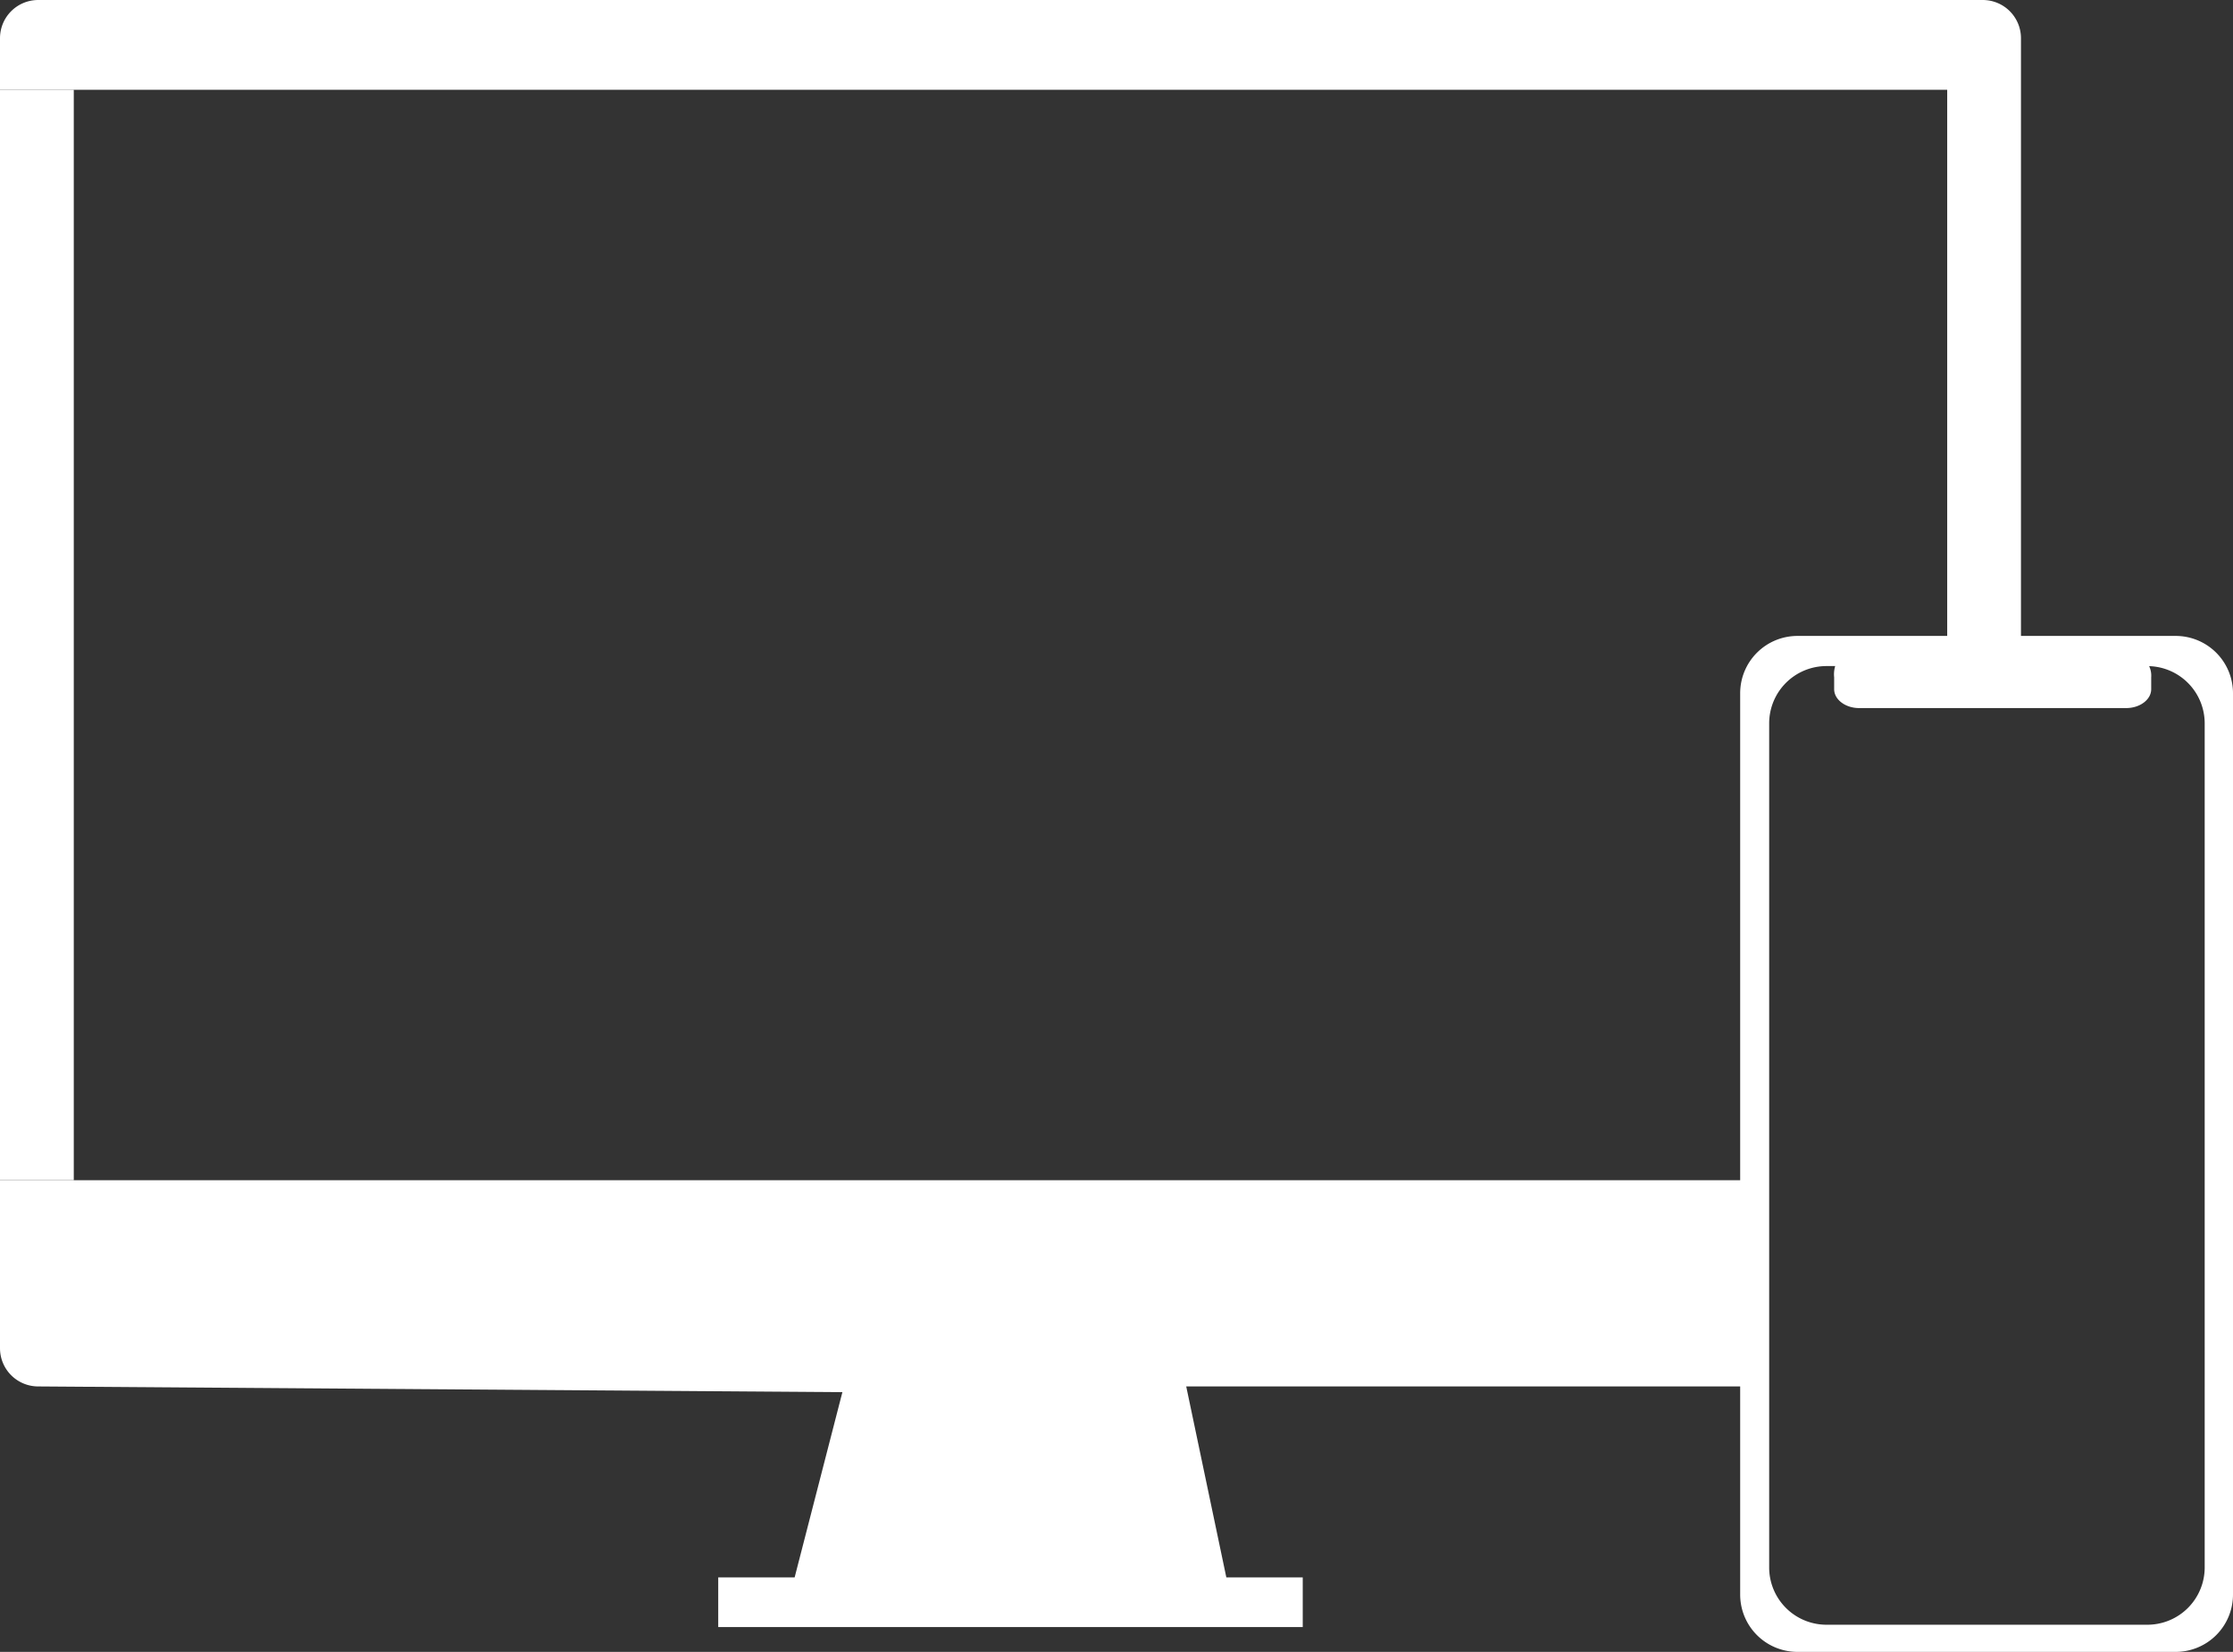 <svg xmlns="http://www.w3.org/2000/svg" viewBox="0 0 584.5 432.5"><rect x="0" y="0" width="584.5" height="432.5" fill="#333333" stroke="none"/><defs><style>.cls-1{fill:#fff;}</style></defs><g id="Layer_2" data-name="Layer 2"><g id="Mobile_Icon" data-name="Mobile Icon"><path class="cls-1" d="M569.5,166.5H529V10A10,10,0,0,0,519,0H10A10,10,0,0,0,0,10V23.5H509.69v143H470.5a15,15,0,0,0-15,15V309H0v44a10,10,0,0,0,10,10l210.5,1.5L208,413H188v13H341V413H321l-10.5-50h145v54.5a15,15,0,0,0,15,15h99a15,15,0,0,0,15-15v-236A15,15,0,0,0,569.5,166.5Zm7.59,243.89a15,15,0,0,1-15,15h-84a15,15,0,0,1-15-15v-221a15,15,0,0,1,15-15h2.28a7.61,7.61,0,0,0-.27,2.94v3.11c0,2.73,2.94,4.95,6.56,4.95h69.87c3.62,0,6.56-2.22,6.56-4.95v-3.11a5.83,5.83,0,0,0-.54-2.92,15,15,0,0,1,14.54,15Z"/><rect class="cls-1" y="23.5" width="19.31" height="285.5"/></g></g></svg>